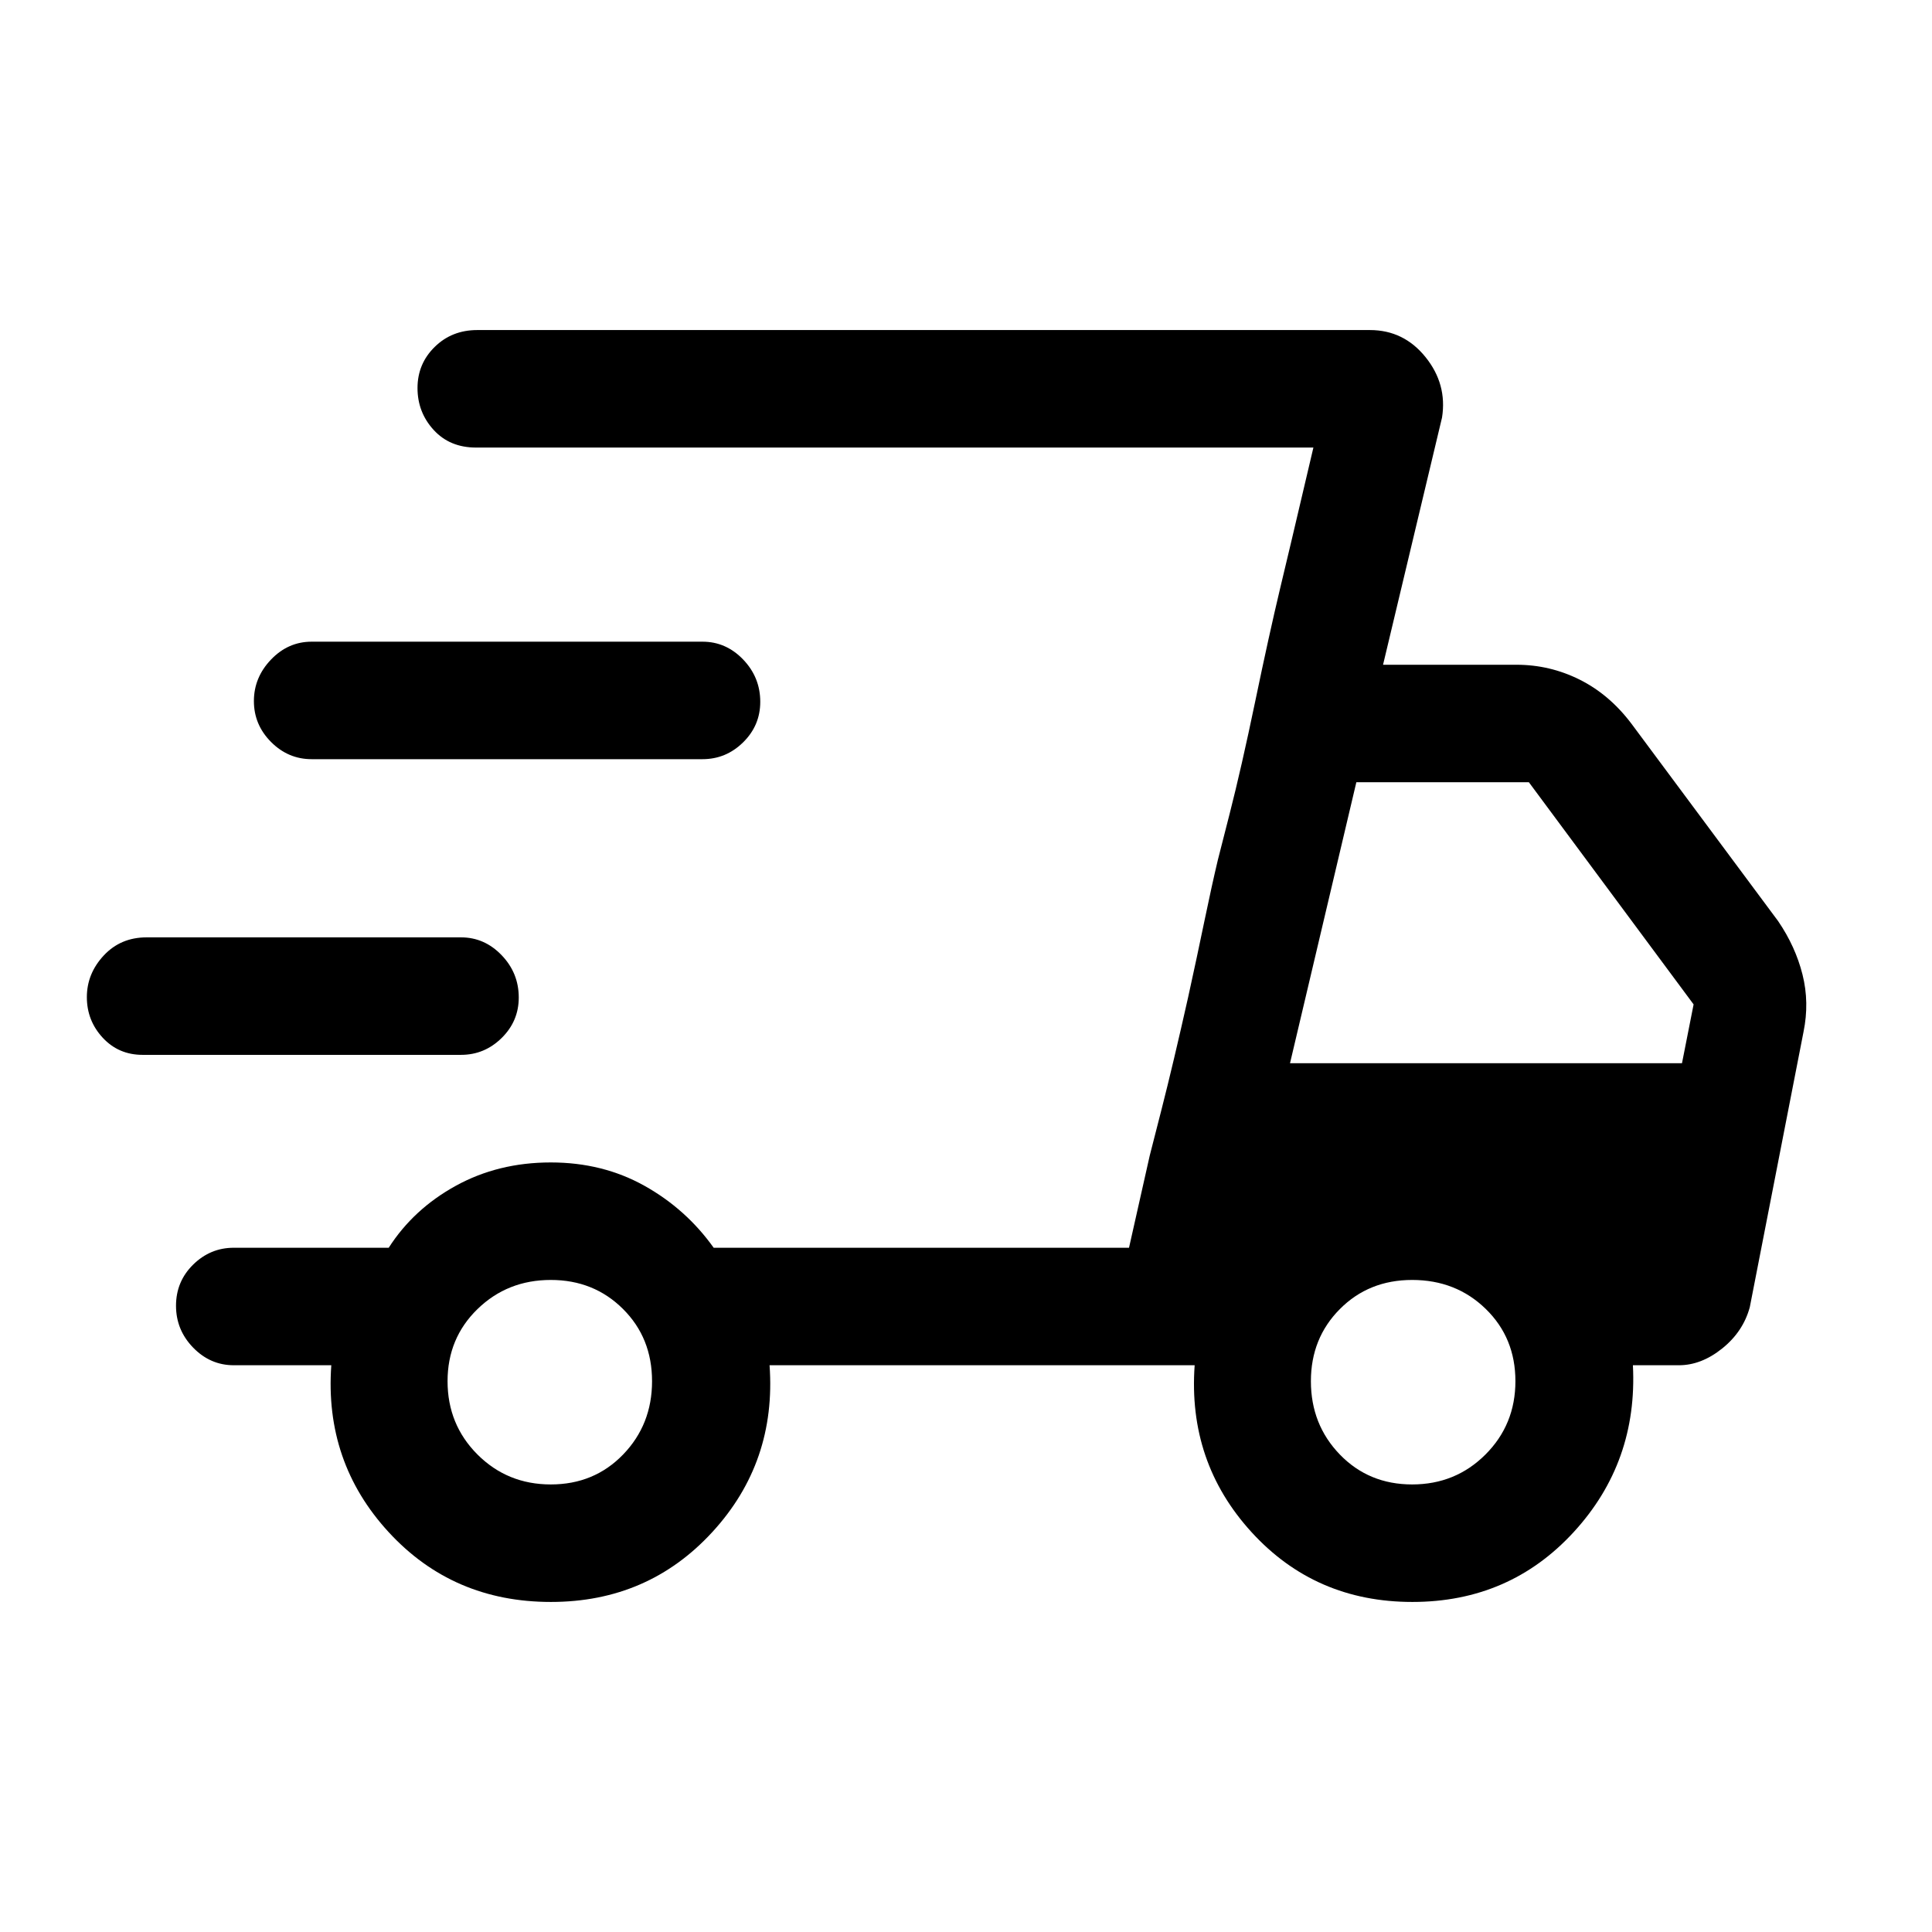 <svg xmlns="http://www.w3.org/2000/svg" height="48" viewBox="0 -960 960 960" width="48"><path d="M273.74-164q-48.73 0-80.66-34.74-31.92-34.74-28.46-82.88h-48.46q-11.67 0-20.19-8.76-8.51-8.76-8.51-20.81 0-12.04 8.51-20.43 8.52-8.38 20.19-8.38h76.99q12.31-19.23 33.37-30.81 21.06-11.58 47.17-11.58 25.76 0 46.5 11.58 20.73 11.58 34.43 30.81H561l91.62-397.61H236.54q-13.06 0-21.07-8.77-8.01-8.76-8.01-20.81 0-12.04 8.53-20.42 8.52-8.39 21.16-8.39h443.54q16.8 0 27.63 13.42 10.83 13.43 8.22 30.04l-29.31 122.85h66.31q16.53 0 31.32 7.36 14.8 7.37 25.75 21.87l72.93 98.15q8.61 12.62 12.11 26.54t.5 28.54l-26.69 136.77q-3.31 12.17-13.7 20.5-10.39 8.34-21.53 8.34h-22.85q2.47 48.16-29.41 82.89Q750.09-164 701.8-164q-48.29 0-79.97-34.74t-28.21-82.88H382.39q3.46 48.16-28.44 82.89Q322.05-164 273.74-164ZM641-431.69h194.77l5.77-29.23-81.85-110.39h-85.73L641-431.69Zm-69.69 45.84 5.85-22.87q5.84-22.86 13.23-55.82 4.38-19.92 8.07-37.77 3.7-17.84 6.7-30.46l5.84-22.87q5.85-22.87 12.7-55.8 6.84-32.94 12.42-56.33l5.57-23.38 10.93-46.46L561-340l10.31-45.85Zm-500.46-50q-11.92 0-19.81-8.51-7.88-8.51-7.88-20.18t8.39-20.68q8.4-9.01 21.3-9.01h156.23q11.67 0 20.18 8.86 8.51 8.85 8.51 21.03 0 11.75-8.51 20.12-8.51 8.37-20.18 8.37H70.85Zm84-146.92q-11.67 0-20.18-8.56t-8.51-20.31q0-11.74 8.51-20.63 8.51-8.88 20.18-8.88h194.23q11.67 0 20.18 8.85 8.51 8.86 8.51 21.03 0 11.76-8.51 20.13t-20.18 8.37H154.85Zm118.84 360.38q21.56 0 35.93-14.87Q324-252.14 324-273.69q0-21.56-14.48-35.93Q295.05-324 273.69-324q-21.55 0-36.43 14.48-14.87 14.47-14.87 35.83 0 21.55 14.87 36.43 14.88 14.87 36.43 14.87Zm428 0q21.55 0 36.43-14.87Q753-252.14 753-273.69q0-21.56-14.76-35.93Q723.47-324 701.69-324q-21.55 0-35.93 14.48-14.38 14.47-14.38 35.83 0 21.55 14.38 36.43 14.38 14.87 35.93 14.87Z"/></svg>